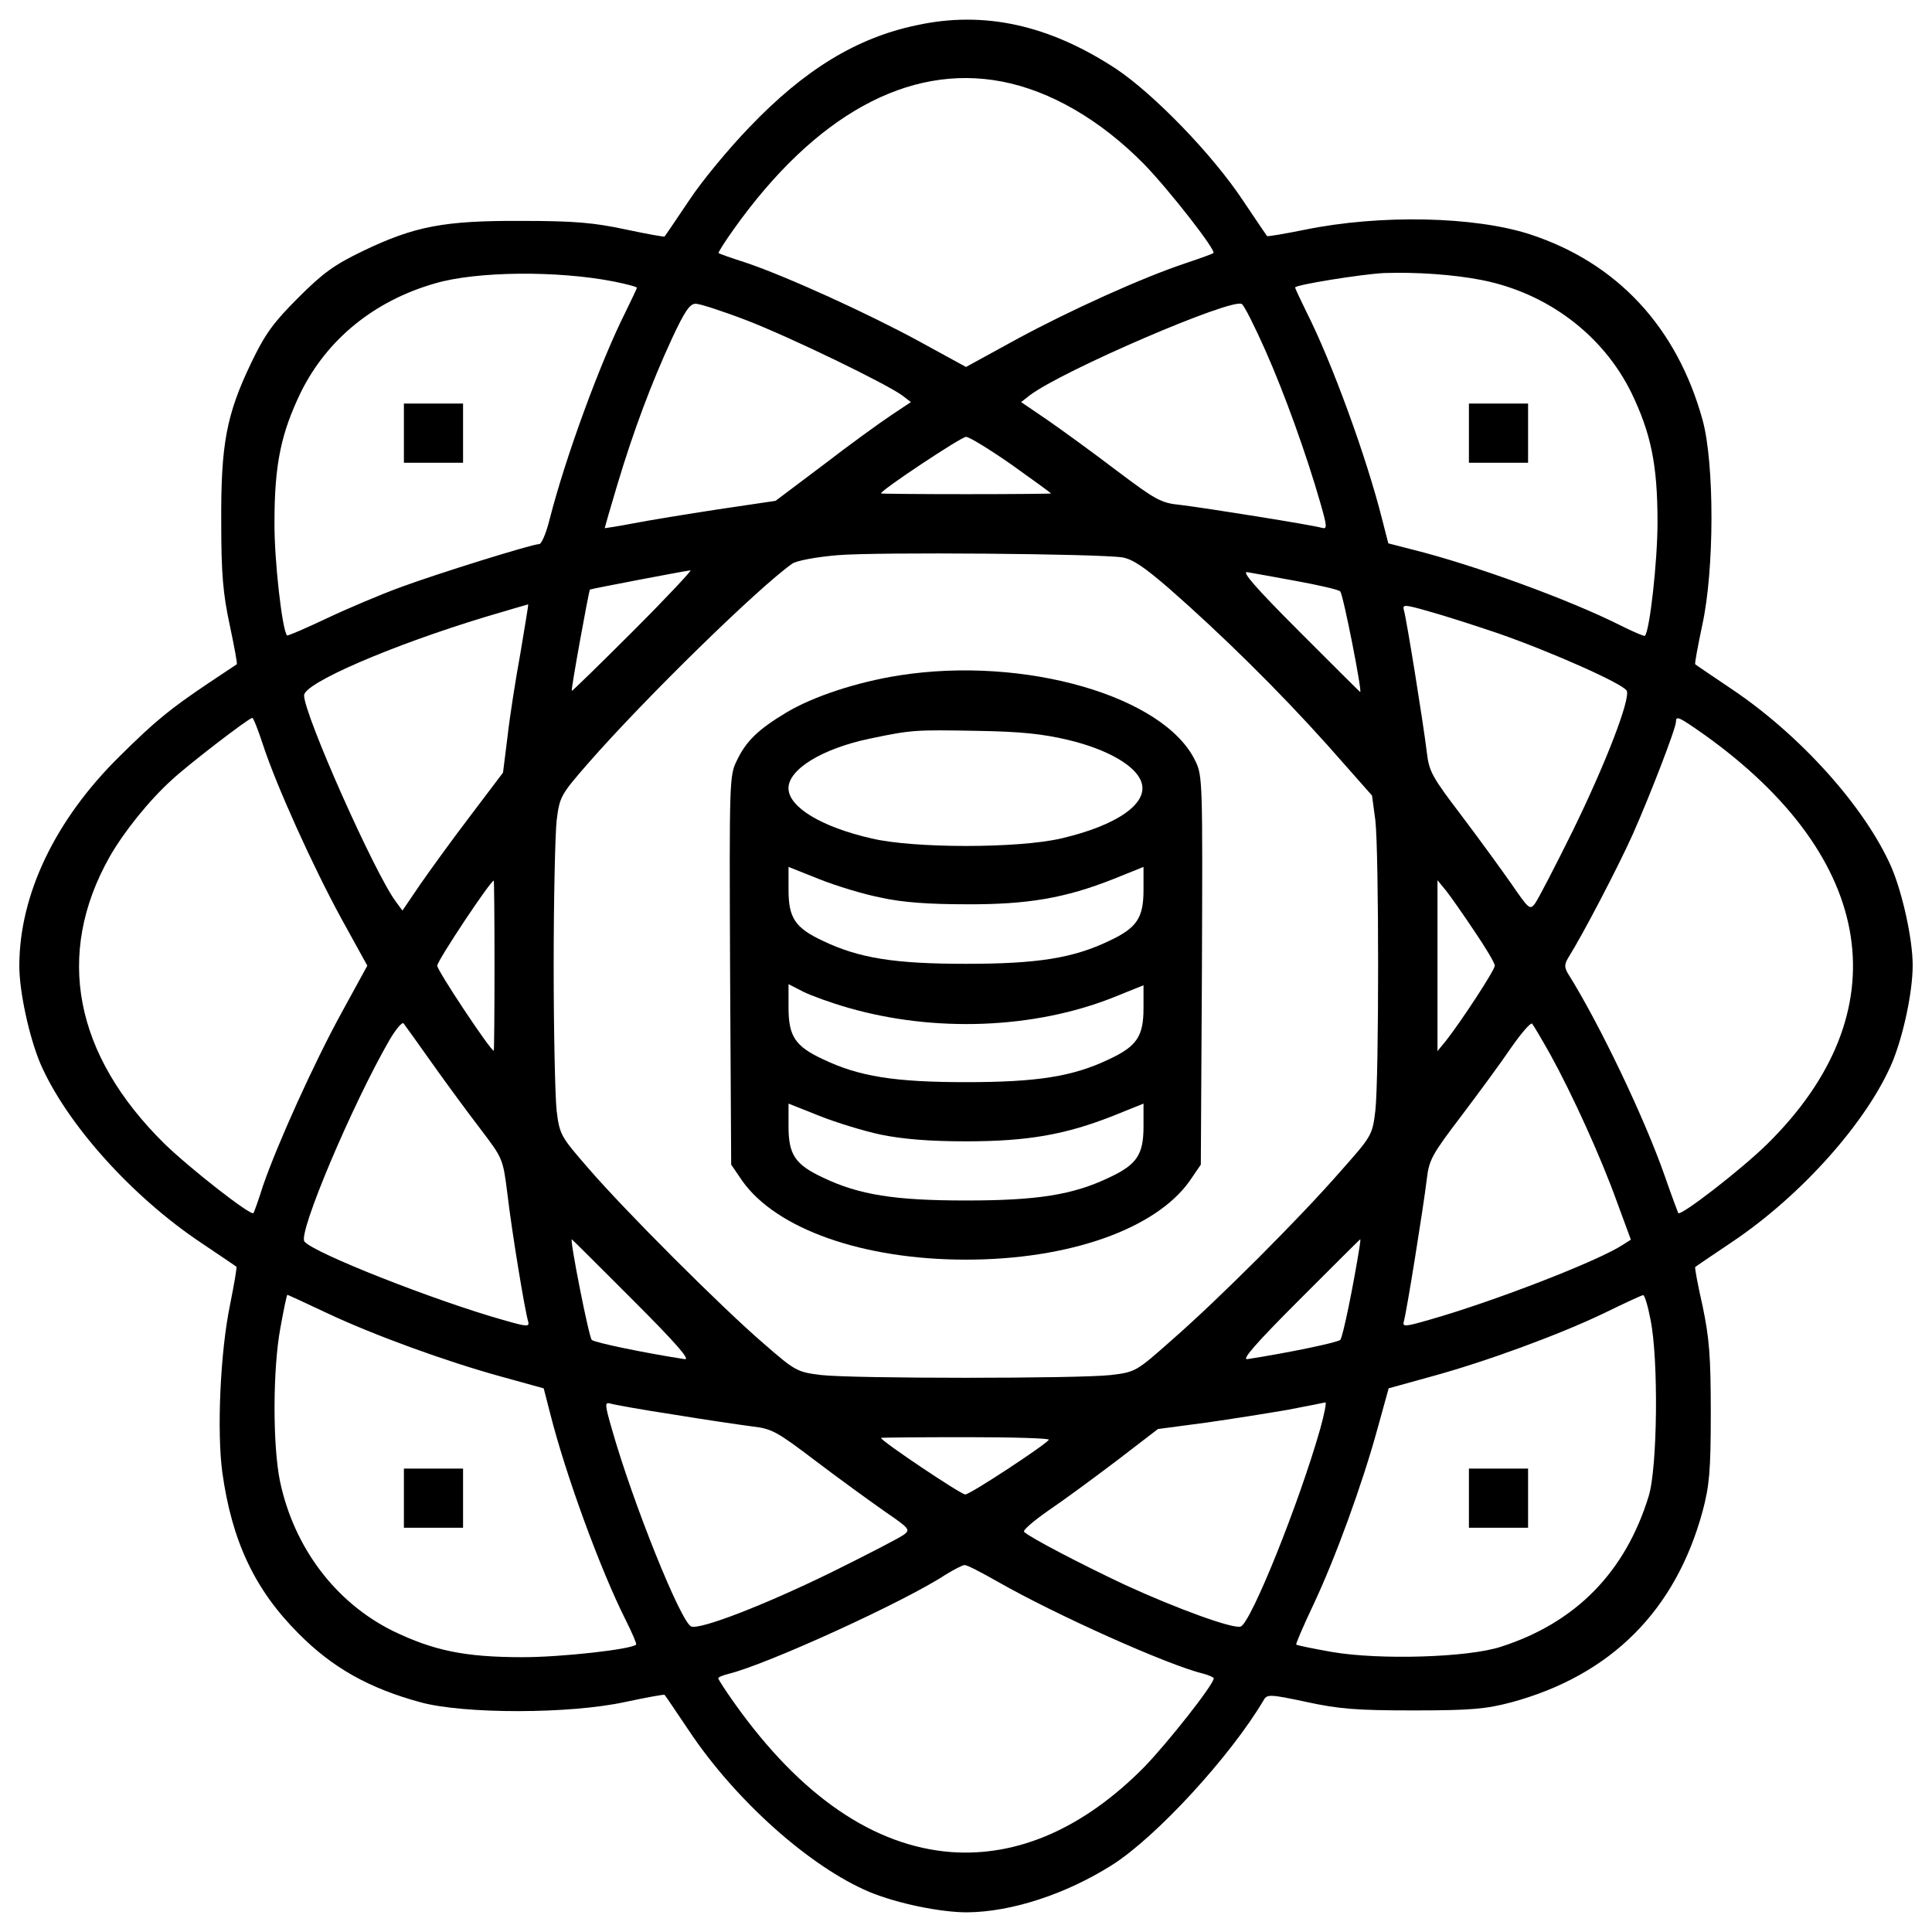 <?xml version="1.0" encoding="utf-8"?>
<!-- Svg Vector Icons : http://www.onlinewebfonts.com/icon -->
<!DOCTYPE svg PUBLIC "-//W3C//DTD SVG 1.1//EN" "http://www.w3.org/Graphics/SVG/1.1/DTD/svg11.dtd">
<svg version="1.1" xmlns="http://www.w3.org/2000/svg" xmlns:xlink="http://www.w3.org/1999/xlink" x="0px" y="0px" viewBox="0 0 1000 1000" enable-background="new 0 0 1000 1000" xml:space="preserve">
<g><g transform="translate(0,512) scale(0.1,-0.1)"><path d="M4743.5,4989.2c-310.1-65.1-580-229.7-865.2-528.3c-105.3-109.1-246.9-279.5-312-379c-67-99.5-122.5-181.8-126.3-185.7c-1.9-3.8-93.8,13.4-202.9,36.4c-160.8,34.4-262.2,44-534,44c-403.9,1.9-555.1-26.8-823-155c-151.2-72.7-208.6-114.8-336.9-243.1c-128.2-128.2-170.4-185.7-243.1-336.9c-128.2-268-157-419.2-155-823c0-271.8,9.6-373.2,44-534c23-109.1,40.2-199.1,36.4-202.9c-3.8-1.9-70.8-47.9-149.3-99.5c-199.1-134-273.7-195.2-455.5-375.1C285.7,877.8,100,489.3,100,119.8c0-134,51.7-369.4,109.1-505.3c135.9-312,472.8-687.1,830.7-926.4c99.5-67,181.8-122.5,183.8-124.4c3.8-1.9-11.5-90-32.5-195.2c-51.7-248.8-68.9-660.4-40.2-870.9c49.8-356,168.4-606.8,394.3-832.6c174.2-176.1,363.7-283.3,631.6-356c224-61.3,773.3-61.3,1060.4,1.9c109.1,23,201,40.2,202.9,36.4c3.8-3.8,59.3-86.1,126.3-185.7c241.2-361.7,625.9-704.4,934.1-834.5c143.6-59.3,365.6-105.3,505.3-105.3c229.7,1.9,511.1,93.8,750.3,245c229.7,145.5,614.4,564.6,784.8,853.7c17.2,30.6,32.5,30.6,220.1-9.6c168.4-36.4,256.5-44,555.1-44c302.4,0,377.1,7.7,507.2,42.1c514.9,139.7,849.9,474.7,989.6,989.6c34.5,130.1,42.1,204.8,42.1,507.2c0,296.7-7.7,386.7-42.1,553.2c-24.9,109.1-42.1,201-38.3,202.9c3.8,3.8,86.1,59.4,185.7,126.3c361.7,241.2,704.4,625.9,834.5,934.1C9852.1-238.1,9900-14.2,9900,123.7c0,134-51.7,369.4-109.1,505.3c-135.9,312-472.8,687.1-830.7,926.4c-99.5,67-181.8,122.5-185.7,126.3c-3.8,1.9,13.4,93.8,36.4,202.9c63.2,287.1,63.2,836.4,1.9,1060.4c-132.1,480.4-442.2,815.4-895.8,962.8c-285.2,91.9-771.4,103.4-1163.8,23c-105.3-21.1-193.3-36.4-195.2-32.5c-1.9,1.9-57.4,84.2-124.4,183.8c-157,237.3-459.4,549.3-656.5,681.4C5430.7,4991.1,5093.8,5065.8,4743.5,4989.2z M5183.7,4698.3c252.7-47.9,513-199.1,738.8-428.8c128.3-132.1,375.2-447.9,357.9-459.4c-3.8-3.8-67-26.8-141.7-51.7c-229.7-76.6-601-245-876.6-394.3L5000,3220.6l-245,134c-264.1,143.6-679.5,333-893.9,405.8c-72.7,23-137.8,45.9-141.6,49.8c-3.8,1.9,32.5,59.3,80.4,126.3C4219.1,4524.1,4701.4,4790.1,5183.7,4698.3z M3177.8,3662.8c65.1-13.4,118.7-26.8,118.7-32.5c0-3.8-26.8-59.3-57.4-122.5c-132.1-262.2-312-754.1-394.3-1075.7c-17.2-70.8-42.1-128.2-53.6-128.2c-36.4,0-528.3-153.1-719.7-224c-99.5-36.4-271.8-109.1-380.9-160.8c-109.1-51.7-202.9-91.9-204.8-88.1c-24.9,24.9-67,392.4-65.1,587.6c0,298.6,34.4,459.4,135.9,669.9c135.9,275.6,380.9,474.7,694.8,564.6C2465.8,3716.4,2885,3720.2,3177.8,3662.8z M7670.1,3670.4c338.8-67,625.9-283.3,773.3-581.9c101.4-210.5,135.9-371.3,135.9-671.8c0-201-40.2-560.8-65.1-587.6c-3.8-3.8-61.2,21-126.3,53.6c-262.2,132.1-754.1,312-1075.7,392.4l-126.3,32.5l-32.5,126.3c-80.4,319.7-260.3,813.5-392.4,1073.8c-30.6,63.2-57.4,118.7-57.4,124.4c0,13.4,344.5,68.9,459.4,74.6C7331.3,3712.5,7524.7,3699.1,7670.1,3670.4z M6548.5,3308.7c101.4-227.8,216.3-549.3,285.2-790.5c36.4-126.3,36.4-137.8,7.7-130.2c-42.1,13.4-591.4,101.5-733.1,118.7c-99.5,9.6-128.3,26.8-329.2,178c-120.6,91.9-281.4,208.6-356,260.3l-137.8,93.8l44,34.5c168.4,128.2,1054.6,509.1,1098.7,472.8C6441.3,3536.4,6494.9,3429.2,6548.5,3308.7z M3865,3461.8c227.8-88,725.4-329.2,807.7-390.5l42.1-32.5l-103.4-68.9c-57.4-38.3-216.3-153.1-350.3-256.5l-246.9-185.7l-296.7-44c-162.7-24.9-361.8-57.4-440.2-72.7c-78.5-15.3-145.5-24.9-147.4-24.9c0,1.9,28.7,103.4,65.1,224c84.2,281.4,178,530.2,283.3,758c65.1,139.7,91.9,179.9,122.5,179.9C3621.9,3547.9,3740.6,3509.6,3865,3461.8z M5235.4,2715.3c112.9-80.4,204.8-147.4,204.8-149.3c0-1.9-197.1-3.8-440.2-3.8c-241.2,0-440.2,1.9-440.2,3.8c0,17.2,415.4,292.8,440.2,292.8C5017.2,2858.9,5122.5,2793.8,5235.4,2715.3z M5809.6,2234.9c53.6-9.6,112.9-49.8,239.3-158.9c275.6-241.2,570.4-532.1,819.2-809.7l233.5-264.1l17.2-128.2c19.1-168.4,19.1-1336,0-1502.6c-15.3-128.2-19.1-132.1-181.8-315.8c-210.5-241.2-629.7-660.4-870.9-870.9c-183.8-162.7-187.6-166.5-315.8-181.8c-166.5-19.1-1334.1-19.1-1500.6,0c-124.4,15.3-134,21.1-296.7,162.7c-216.3,185.7-723.5,692.9-909.2,909.2c-141.6,162.7-147.4,172.3-162.7,296.7c-7.7,70.8-15.3,407.7-15.3,750.3s7.7,679.5,15.3,750.3c15.3,124.4,21.1,134,162.7,296.7c294.8,336.9,880.5,909.2,1056.6,1033.6c23,15.3,120.6,34.4,235.4,44C4538.7,2263.6,5683.3,2254,5809.6,2234.9z M3277.3,1854c-172.3-172.3-315.8-312-317.7-310.1c-5.7,3.8,88,516.8,93.8,524.5c5.7,3.8,486.2,95.7,520.6,99.5C3583.6,2169.8,3451.5,2028.2,3277.3,1854z M6711.2,2112.4c114.8-21.1,216.3-44,225.8-53.6c15.3-15.3,114.8-520.6,103.3-520.6c-1.9,0-143.6,141.6-315.8,313.9c-225.8,225.9-300.5,312-268,306.3C6481.5,2154.5,6596.3,2133.4,6711.2,2112.4z M2693.6,1739.1c-24.9-135.9-55.5-331.1-67-434.5l-23-183.7l-166.5-220.1c-91.9-120.6-208.6-281.4-260.3-356L2083,406.9l-32.5,44c-109.1,143.6-476.6,970.4-476.6,1070c0,63.2,451.7,258.4,937.9,405.8c120.6,36.4,222,65.1,222,65.1C2735.7,1989.9,2716.5,1876.9,2693.6,1739.1z M7752.4,1842.5c275.6-95.7,654.6-264.1,668-298.6c17.2-45.9-107.2-371.3-279.5-723.5c-93.8-189.5-181.8-359.8-197.1-379c-24.9-32.5-32.5-24.9-120.6,103.4c-53.6,76.6-170.4,237.3-260.3,356c-151.2,199.1-166.5,225.9-178,327.3c-17.2,143.6-105.3,692.9-118.7,735c-7.7,28.7,3.8,28.7,130.1-7.7C7473,1934.4,7633.7,1882.7,7752.4,1842.5z M1361.4,1264.4c68.9-210.5,256.5-625.9,405.8-899.6l134-243.1l-134-245c-143.6-262.2-331.1-677.6-405.8-893.9c-23-72.7-45.9-137.8-49.8-141.6c-11.5-17.2-327.3,229.7-459.4,357.9C383.3-339.6,283.7,181.1,567,684.5c74.6,130.2,202.9,290.9,323.5,400c84.2,78.5,398.1,319.7,415.4,319.7C1311.6,1404.2,1336.5,1341,1361.4,1264.4z M8820.5,1318c895.8-639.3,1018.3-1437.5,327.3-2118.9c-132.1-130.2-447.9-375.1-461.3-357.9c-1.9,3.8-34.4,89.9-68.9,189.5C8512.3-666.9,8276.9-175,8114.2,83.5c-17.2,30.6-17.2,45.9,3.8,80.4c74.6,118.7,258.4,470.8,333,637.4c90,202.9,223.9,549.3,223.9,583.8C8675,1417.6,8692.2,1408,8820.5,1318z M2559.6,121.7c0-241.2-1.9-440.3-3.8-440.3c-17.2,0-292.8,415.4-292.8,440.3c0,24.9,275.6,440.2,292.8,440.2C2557.7,562,2559.6,364.8,2559.6,121.7z M7631.8,299.8c57.4-84.2,105.3-164.6,105.3-178c0-23-174.2-289-252.7-388.6l-44-53.6v442.2v442.2l44-53.6C7507.4,481.6,7574.4,385.9,7631.8,299.8z M2238-385.5c74.6-105.3,187.6-258.4,250.7-340.7c112.9-149.3,114.8-149.3,137.8-335c23-195.2,90-602.9,107.2-658.4c7.7-28.7-3.8-28.7-130.2,7.7c-352.2,99.5-980,346.4-1027.8,405.8C1541.3-1264,1822.7-597.9,2016-263c32.5,55.5,65.1,93.8,72.7,86.1C2096.4-186.4,2163.4-280.2,2238-385.5z M8024.2-337.6c112.9-204.8,262.2-532.1,344.5-761.8l72.7-197.1l-42.1-26.8c-128.2-84.2-671.8-294.7-1003-388.5c-126.3-36.4-137.8-36.4-130.1-7.7c13.4,42.1,101.4,591.5,118.7,735c11.5,101.4,26.8,128.2,178,327.3c89.9,118.7,206.7,277.5,258.4,354.1c53.6,76.6,101.4,132.1,109.1,124.4C7938.1-188.3,7980.2-259.2,8024.2-337.6z M3275.4-1608.6c225.9-225.9,300.5-312,268-306.3c-210.5,32.5-467,86.1-480.4,99.5c-15.3,15.3-114.8,520.6-103.4,520.6C2961.5-1294.7,3103.2-1436.3,3275.4-1608.6z M7036.6-1336.8c-32.5-202.9-86.1-465.1-99.5-478.5c-13.4-13.4-269.9-67-480.4-99.5c-32.5-5.8,42.1,80.4,268,306.3c172.3,172.3,313.9,313.9,315.8,313.9C7042.3-1294.7,7040.4-1313.8,7036.6-1336.8z M1690.6-1675.6c243.1-114.8,622.1-252.7,909.2-331.2l214.4-59.3l32.5-126.3c80.4-319.7,260.3-811.6,392.4-1073.8c32.5-65.1,57.4-122.5,53.6-126.3c-26.8-24.9-386.6-65.1-587.6-65.1c-300.5,0-461.3,34.4-671.8,135.9c-296.7,147.4-511.1,430.7-583.8,773.3c-38.3,183.8-38.3,580,1.9,796.3c17.2,93.8,32.5,170.3,36.4,170.3C1489.6-1581.8,1581.5-1623.9,1690.6-1675.6z M8542.9-1710c42.1-202.9,36.4-769.4-9.6-914.9c-120.6-392.4-377.1-654.6-765.6-779c-170.3-55.5-627.8-68.9-872.8-26.8c-97.6,17.2-181.8,34.5-185.7,38.3c-3.8,1.9,36.4,95.7,88.1,204.8c114.8,243.1,252.6,622.1,331.1,907.3l59.3,214.4l214.4,59.3c289,78.5,668,218.2,899.6,329.2c105.3,51.7,197.1,93.8,202.9,93.8C8512.3-1581.8,8529.5-1639.2,8542.9-1710z M3487.9-2201.9c162.7-26.8,346.4-53.6,405.8-61.3c101.4-11.5,128.2-26.8,327.3-178c118.7-90,279.5-206.7,356-260.3c128.2-88,135.9-95.7,103.4-120.6c-19.1-15.3-189.5-103.4-379-197.1c-352.2-172.3-677.6-296.7-723.5-279.5c-53.6,21.1-302.4,639.3-411.5,1024c-36.4,126.3-36.4,137.8-7.7,130.2C3175.9-2150.3,3325.2-2177.1,3487.9-2201.9z M6833.7-2274.7c-109.1-384.7-357.9-1003-411.5-1024c-36.4-15.3-335,93.8-601,216.3c-224,105.3-491.9,245-520.6,273.7c-7.7,7.6,47.9,55.5,124.4,109.1c76.6,51.7,235.4,168.4,354.1,258.4l214.4,164.6l245,32.5c135.9,19.1,327.3,49.8,426.8,67c99.5,19.1,187.6,36.4,195.2,38.3C6866.2-2138.8,6854.7-2200,6833.7-2274.7z M5428.8-2332.1c-17.2-26.8-407.7-283.3-432.6-283.3c-23,0-436.4,277.5-436.4,292.8c0,1.9,197.1,3.8,438.3,3.8C5239.3-2318.7,5432.6-2324.4,5428.8-2332.1z M5164.6-3067.1c294.8-168.4,876.7-430.7,1066.1-476.6c28.7-7.7,51.7-19.1,51.7-23c0-32.5-239.3-335-359.8-459.4c-312-315.8-652.7-465.1-999.1-440.2c-400,30.6-779,289-1119.7,767.5c-47.9,67-86.1,126.3-86.1,132.1c0,5.7,23,15.3,53.6,23c197.2,47.9,914.9,375.1,1125.5,514.9c42.1,24.9,84.2,47.9,95.7,47.9C5003.8-2979,5080.4-3019.2,5164.6-3067.1z"/><path d="M2090.6,2878v-153.1h153.1h153.1V2878v153.1h-153.1h-153.1V2878z"/><path d="M7603.1,2878v-153.1h153.1h153.1V2878v153.1h-153.1h-153.1V2878z"/><path d="M4655.5,1624.3c-220.1-34.4-446-109.1-583.8-191.4c-147.4-88-210.5-149.3-258.4-250.7c-38.3-76.6-38.3-109.1-34.4-1085.3l5.7-1004.9l57.4-84.2c176.1-248.8,624-407.7,1158-407.7c534,0,981.9,158.9,1158,407.7l57.4,84.2l5.7,1004.9c3.8,976.2,3.8,1008.7-34.5,1085.3C6025.9,1517.1,5302.4,1725.7,4655.5,1624.3z M5532.1,1289.3c199.1-47.9,346.5-132.1,375.2-216.3c40.2-111-126.3-225.9-415.4-292.9c-222-51.7-761.8-51.7-980,0c-260.3,59.3-430.7,162.7-430.7,260.3c0,97.6,174.2,204.8,421.1,256.5c218.2,45.9,237.3,45.9,555.1,40.2C5283.3,1333.3,5396.2,1321.9,5532.1,1289.3z M4559.8,473.9c111-24.9,250.7-34.4,440.2-34.4c319.6-1.9,514.9,32.5,761.8,130.2l157,63.2V514.1c0-145.5-34.5-197.1-178-264.1c-187.6-90-373.2-118.7-740.7-118.7c-367.5,0-553.2,28.7-740.7,118.7c-143.6,67-178,118.7-178,264.1v118.7l158.9-63.2C4326.2,535.2,4469.8,491.2,4559.8,473.9z M4391.3-96.5c446-128.3,960.9-109.1,1370.5,53.6l157,63.2V-98.4c0-145.5-34.5-197.1-178-264.1c-187.6-90-373.2-118.7-740.7-118.7c-367.5,0-553.2,28.7-740.7,118.7c-143.6,67-178,118.7-178,268V26l74.6-38.3C4198-33.3,4303.3-71.6,4391.3-96.5z M4559.8-753c112.9-22.9,246.9-34.5,440.2-34.5c319.6,0,514.9,34.5,761.8,132.1l157,63.2v-118.7c0-145.5-34.5-197.1-178-264.1c-187.6-90-373.2-118.7-740.7-118.7c-367.5,0-553.2,28.7-740.7,118.7c-143.6,67-178,118.7-178,264.1v118.7l158.9-63.2C4326.2-689.8,4469.8-733.9,4559.8-753z"/><path d="M2090.6-2634.5v-153.1h153.1h153.1v153.1v153.1h-153.1h-153.1V-2634.5z"/><path d="M7603.1-2634.5v-153.1h153.1h153.1v153.1v153.1h-153.1h-153.1V-2634.5z"/></g></g>
</svg>